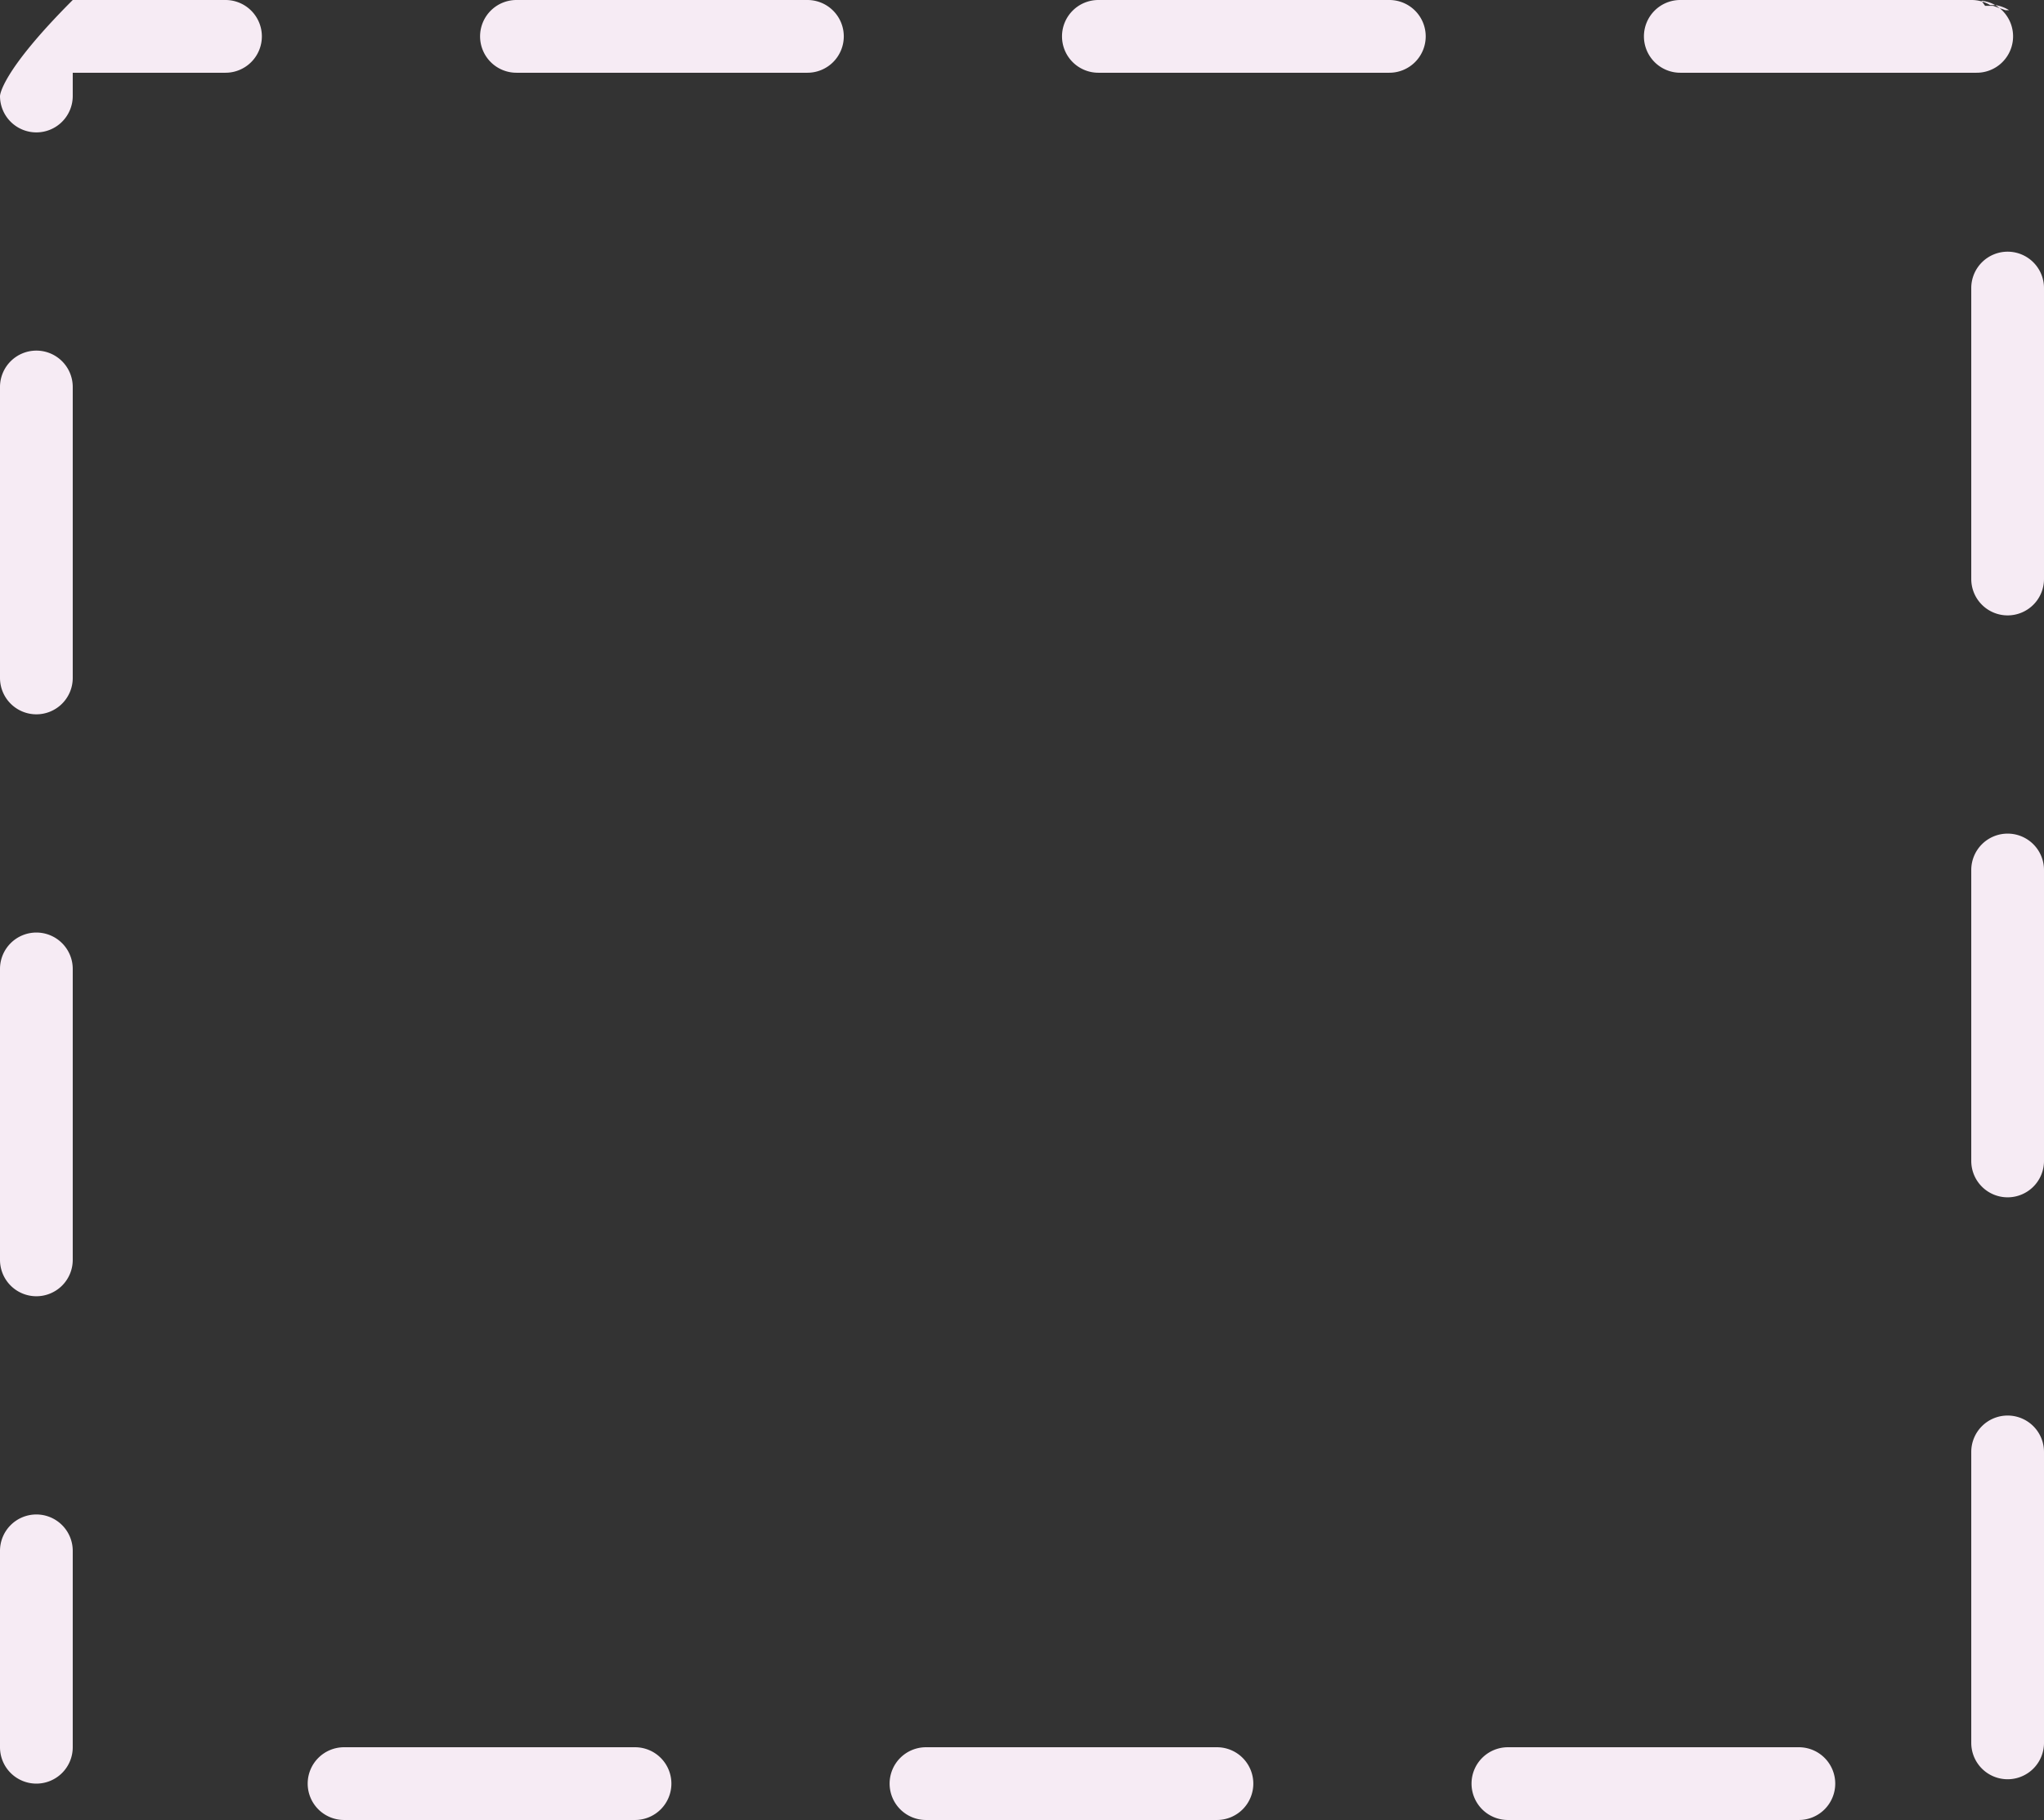 <svg id="Layer_1" data-name="Layer 1" xmlns="http://www.w3.org/2000/svg" viewBox="0 0 28.1 25.02"><rect x="0" y="0" width="28.1" height="25.02" fill="#333333" stroke="none"/><defs><style>.cls-1{fill:#f6ebf4;}</style></defs><title>cutting_icon_ver1</title><path class="cls-1" d="M-1798.95,1199.32h-4a.5.5,0,0,0-.5.5.5.5,0,0,0,.5.5h4.07a.5.5,0,0,0,.5-.43.5.5,0,0,0-.24-.5h-.07a.5.5,0,0,0-.25-.07Zm-8,0h-4a.5.5,0,0,0-.5.5.5.5,0,0,0,.5.5h4a.5.5,0,0,0,.5-.5.5.5,0,0,0-.5-.5Zm-8,0h-4a.5.5,0,0,0-.5.5.5.5,0,0,0,.5.5h4a.5.5,0,0,0,.5-.5.5.5,0,0,0-.5-.5Zm-8,0h-2.1c-1,1-1,1.32-1,1.32a.5.5,0,0,0,.5.5.5.5,0,0,0,.5-.5v-.32h2.1a.5.5,0,0,0,.5-.5.5.5,0,0,0-.5-.5Zm-2.6,4.82a.5.5,0,0,0-.5.5v4a.5.5,0,0,0,.5.5.5.5,0,0,0,.5-.5v-4a.5.5,0,0,0-.5-.5Zm0,8a.5.5,0,0,0-.5.5v4a.5.5,0,0,0,.5.5.5.5,0,0,0,.5-.5v-4a.5.5,0,0,0-.5-.5Zm0,8a.5.5,0,0,0-.5.5v2.7a.5.5,0,0,0,.5.5.5.5,0,0,0,.5-.5v-2.7a.5.5,0,0,0-.5-.5Zm8.23,3.2h-4a.5.5,0,0,0-.5.5.5.5,0,0,0,.5.5h4a.5.5,0,0,0,.5-.5.5.5,0,0,0-.5-.5Zm8,0h-4a.5.5,0,0,0-.5.5.5.5,0,0,0,.5.5h4a.5.5,0,0,0,.5-.5.5.5,0,0,0-.5-.5Zm8,0h-4a.5.5,0,0,0-.5.5.5.5,0,0,0,.5.5h4a.5.5,0,0,0,.5-.5.5.5,0,0,0-.5-.5Zm2.87-4.56a.5.5,0,0,0-.5.5v4a.5.5,0,0,0,.5.5.5.5,0,0,0,.5-.5v-4a.5.5,0,0,0-.5-.5Zm0-8a.5.5,0,0,0-.5.5v4a.5.5,0,0,0,.5.5.5.5,0,0,0,.5-.5v-4a.5.5,0,0,0-.5-.5Zm0-8a.5.5,0,0,0-.5.5v4a.5.5,0,0,0,.5.5.5.5,0,0,0,.5-.5v-4a.5.5,0,0,0-.5-.5Zm-.36-3.45a.5.5,0,0,1,.19.06.5.5,0,0,1,.19.07l-.05,0h0l-.17-.06h0l-.11,0Z" transform="translate(1826.05 -1199.32)"/></svg>